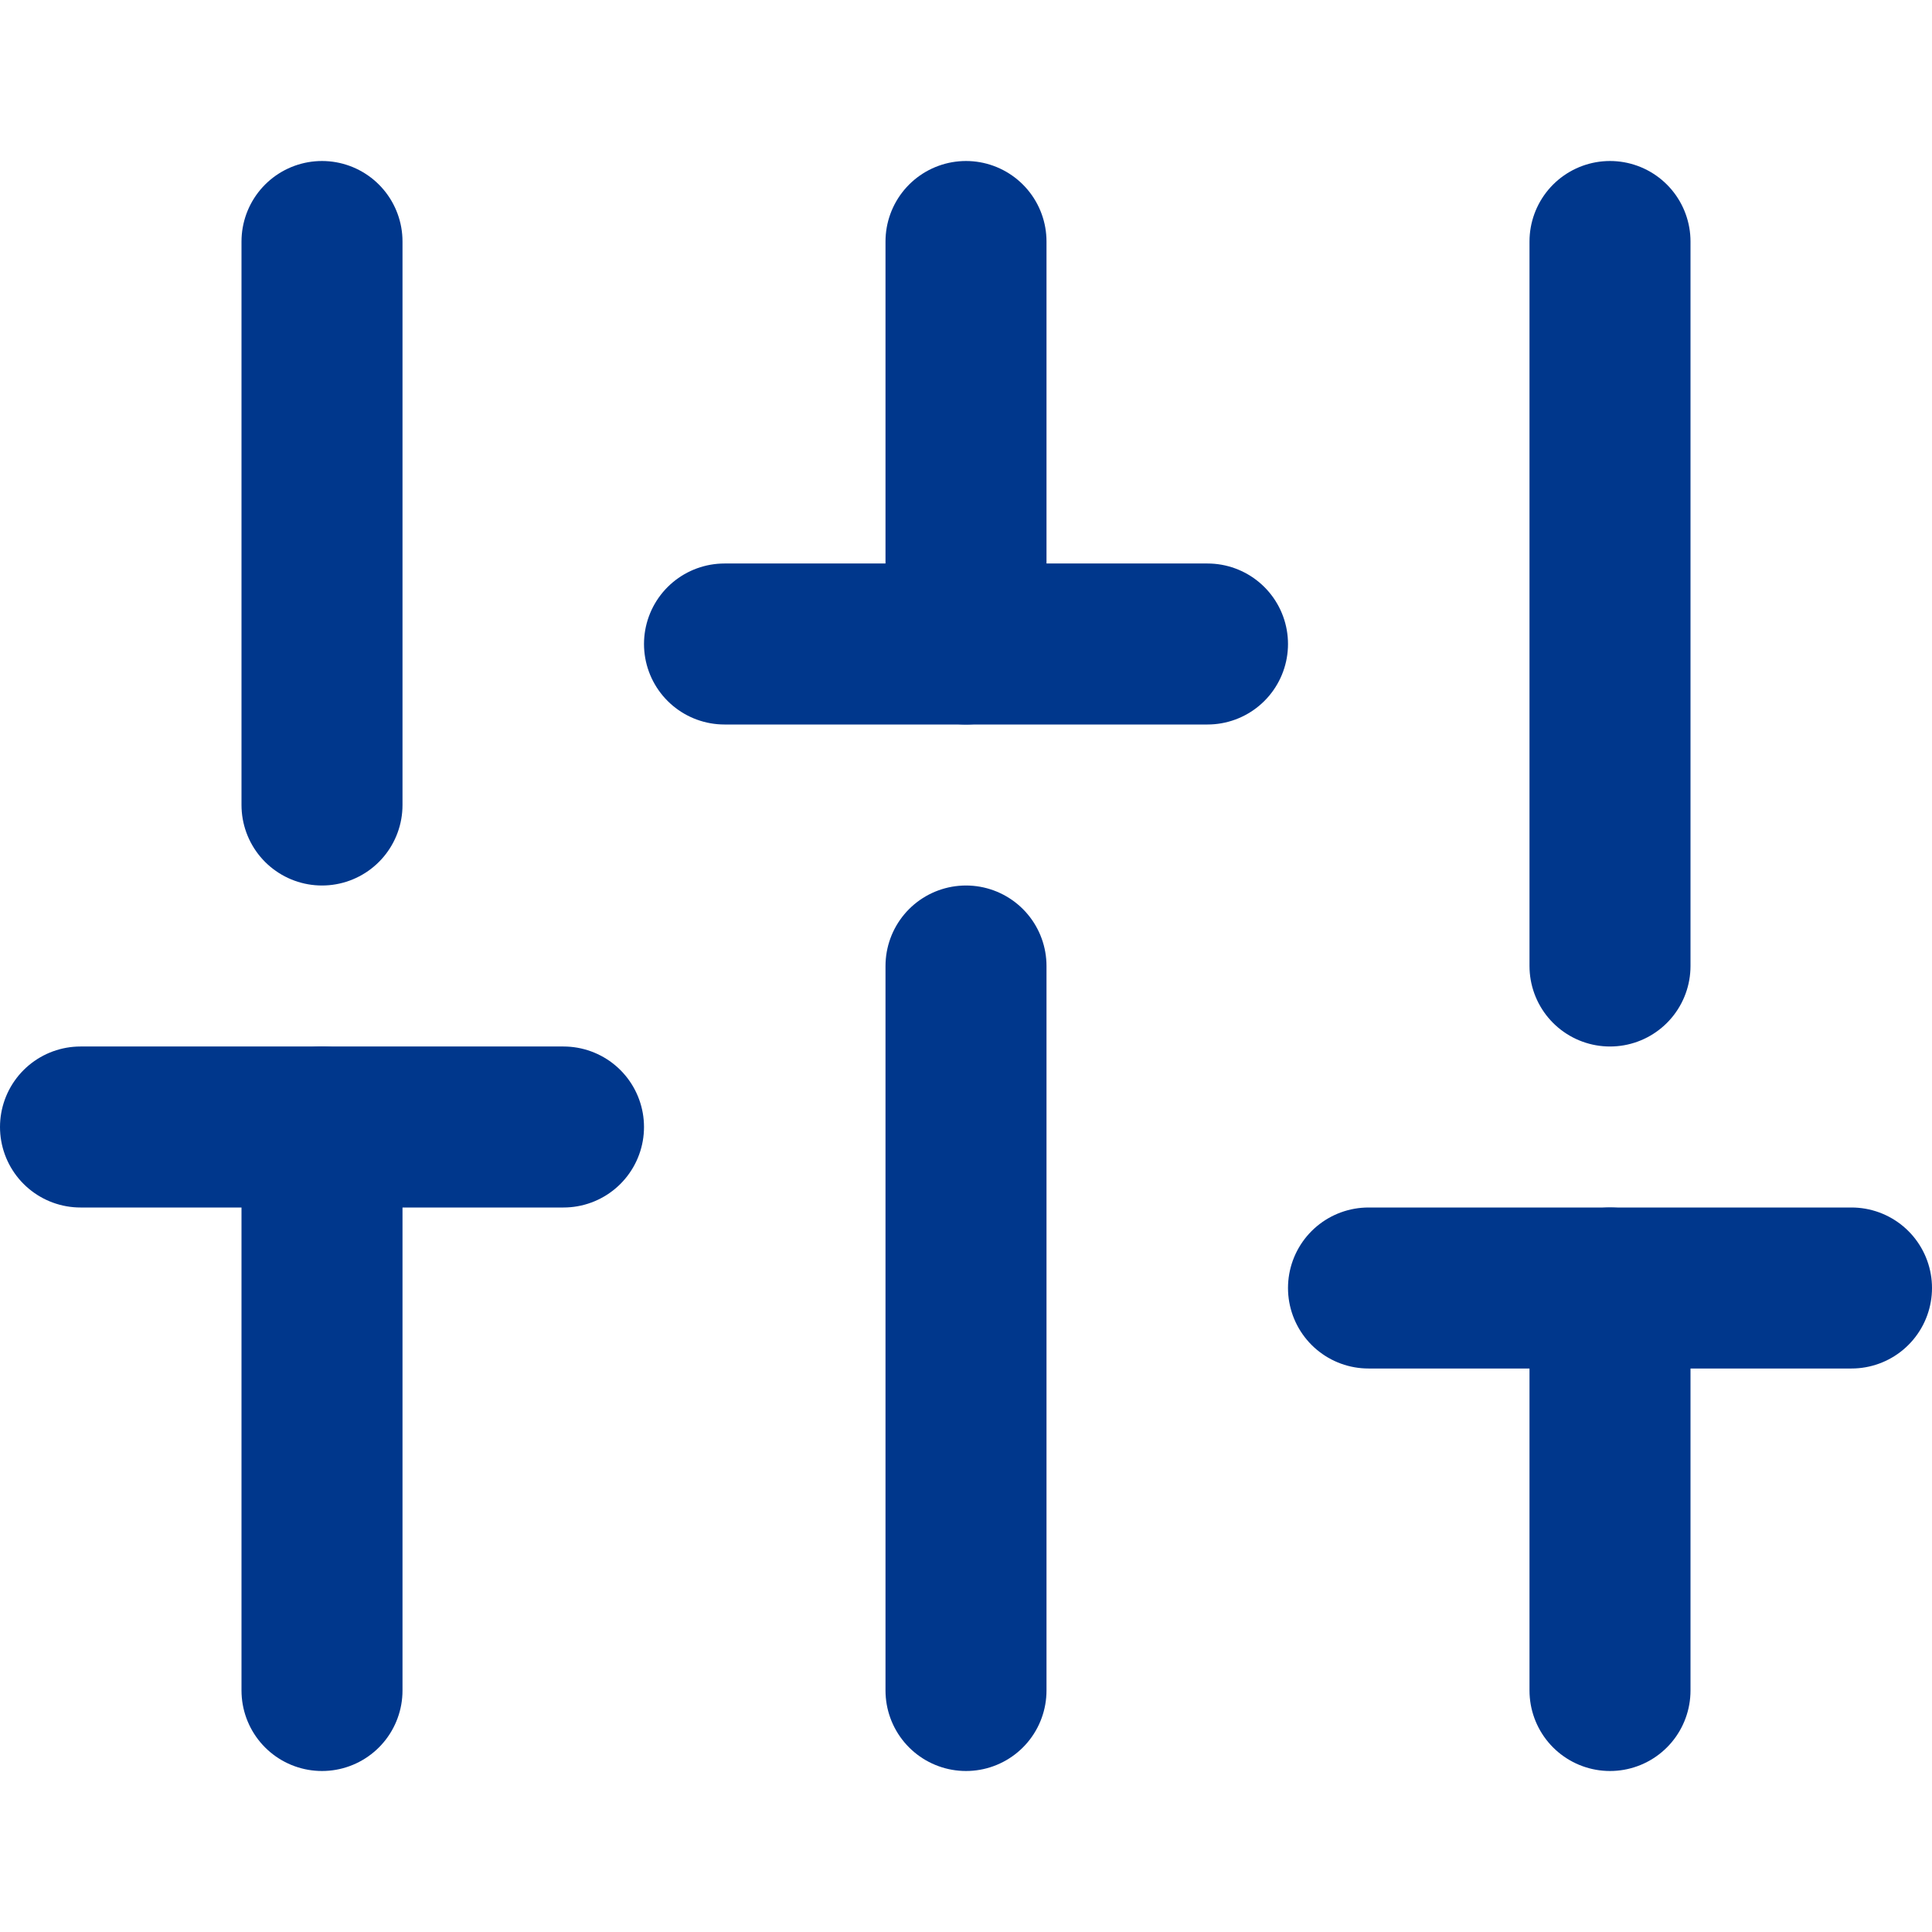 <svg xmlns="http://www.w3.org/2000/svg" width="24" height="24" viewBox="0 0 24 24" fill="none">
<path d="M4 21V14" stroke="#00378C" stroke-width="2" stroke-linecap="round" stroke-linejoin="round"/>
<path d="M4 10V3" stroke="#00378C" stroke-width="2" stroke-linecap="round" stroke-linejoin="round"/>
<path d="M12 21V12" stroke="#00378C" stroke-width="2" stroke-linecap="round" stroke-linejoin="round"/>
<path d="M12 8V3" stroke="#00378C" stroke-width="2" stroke-linecap="round" stroke-linejoin="round"/>
<path d="M20 21V16" stroke="#00378C" stroke-width="2" stroke-linecap="round" stroke-linejoin="round"/>
<path d="M20 12V3" stroke="#00378C" stroke-width="2" stroke-linecap="round" stroke-linejoin="round"/>
<path d="M1 14H7" stroke="#00378C" stroke-width="2" stroke-linecap="round" stroke-linejoin="round"/>
<path d="M9 8H15" stroke="#00378C" stroke-width="2" stroke-linecap="round" stroke-linejoin="round"/>
<path d="M17 16H23" stroke="#00378C" stroke-width="2" stroke-linecap="round" stroke-linejoin="round"/>
</svg>